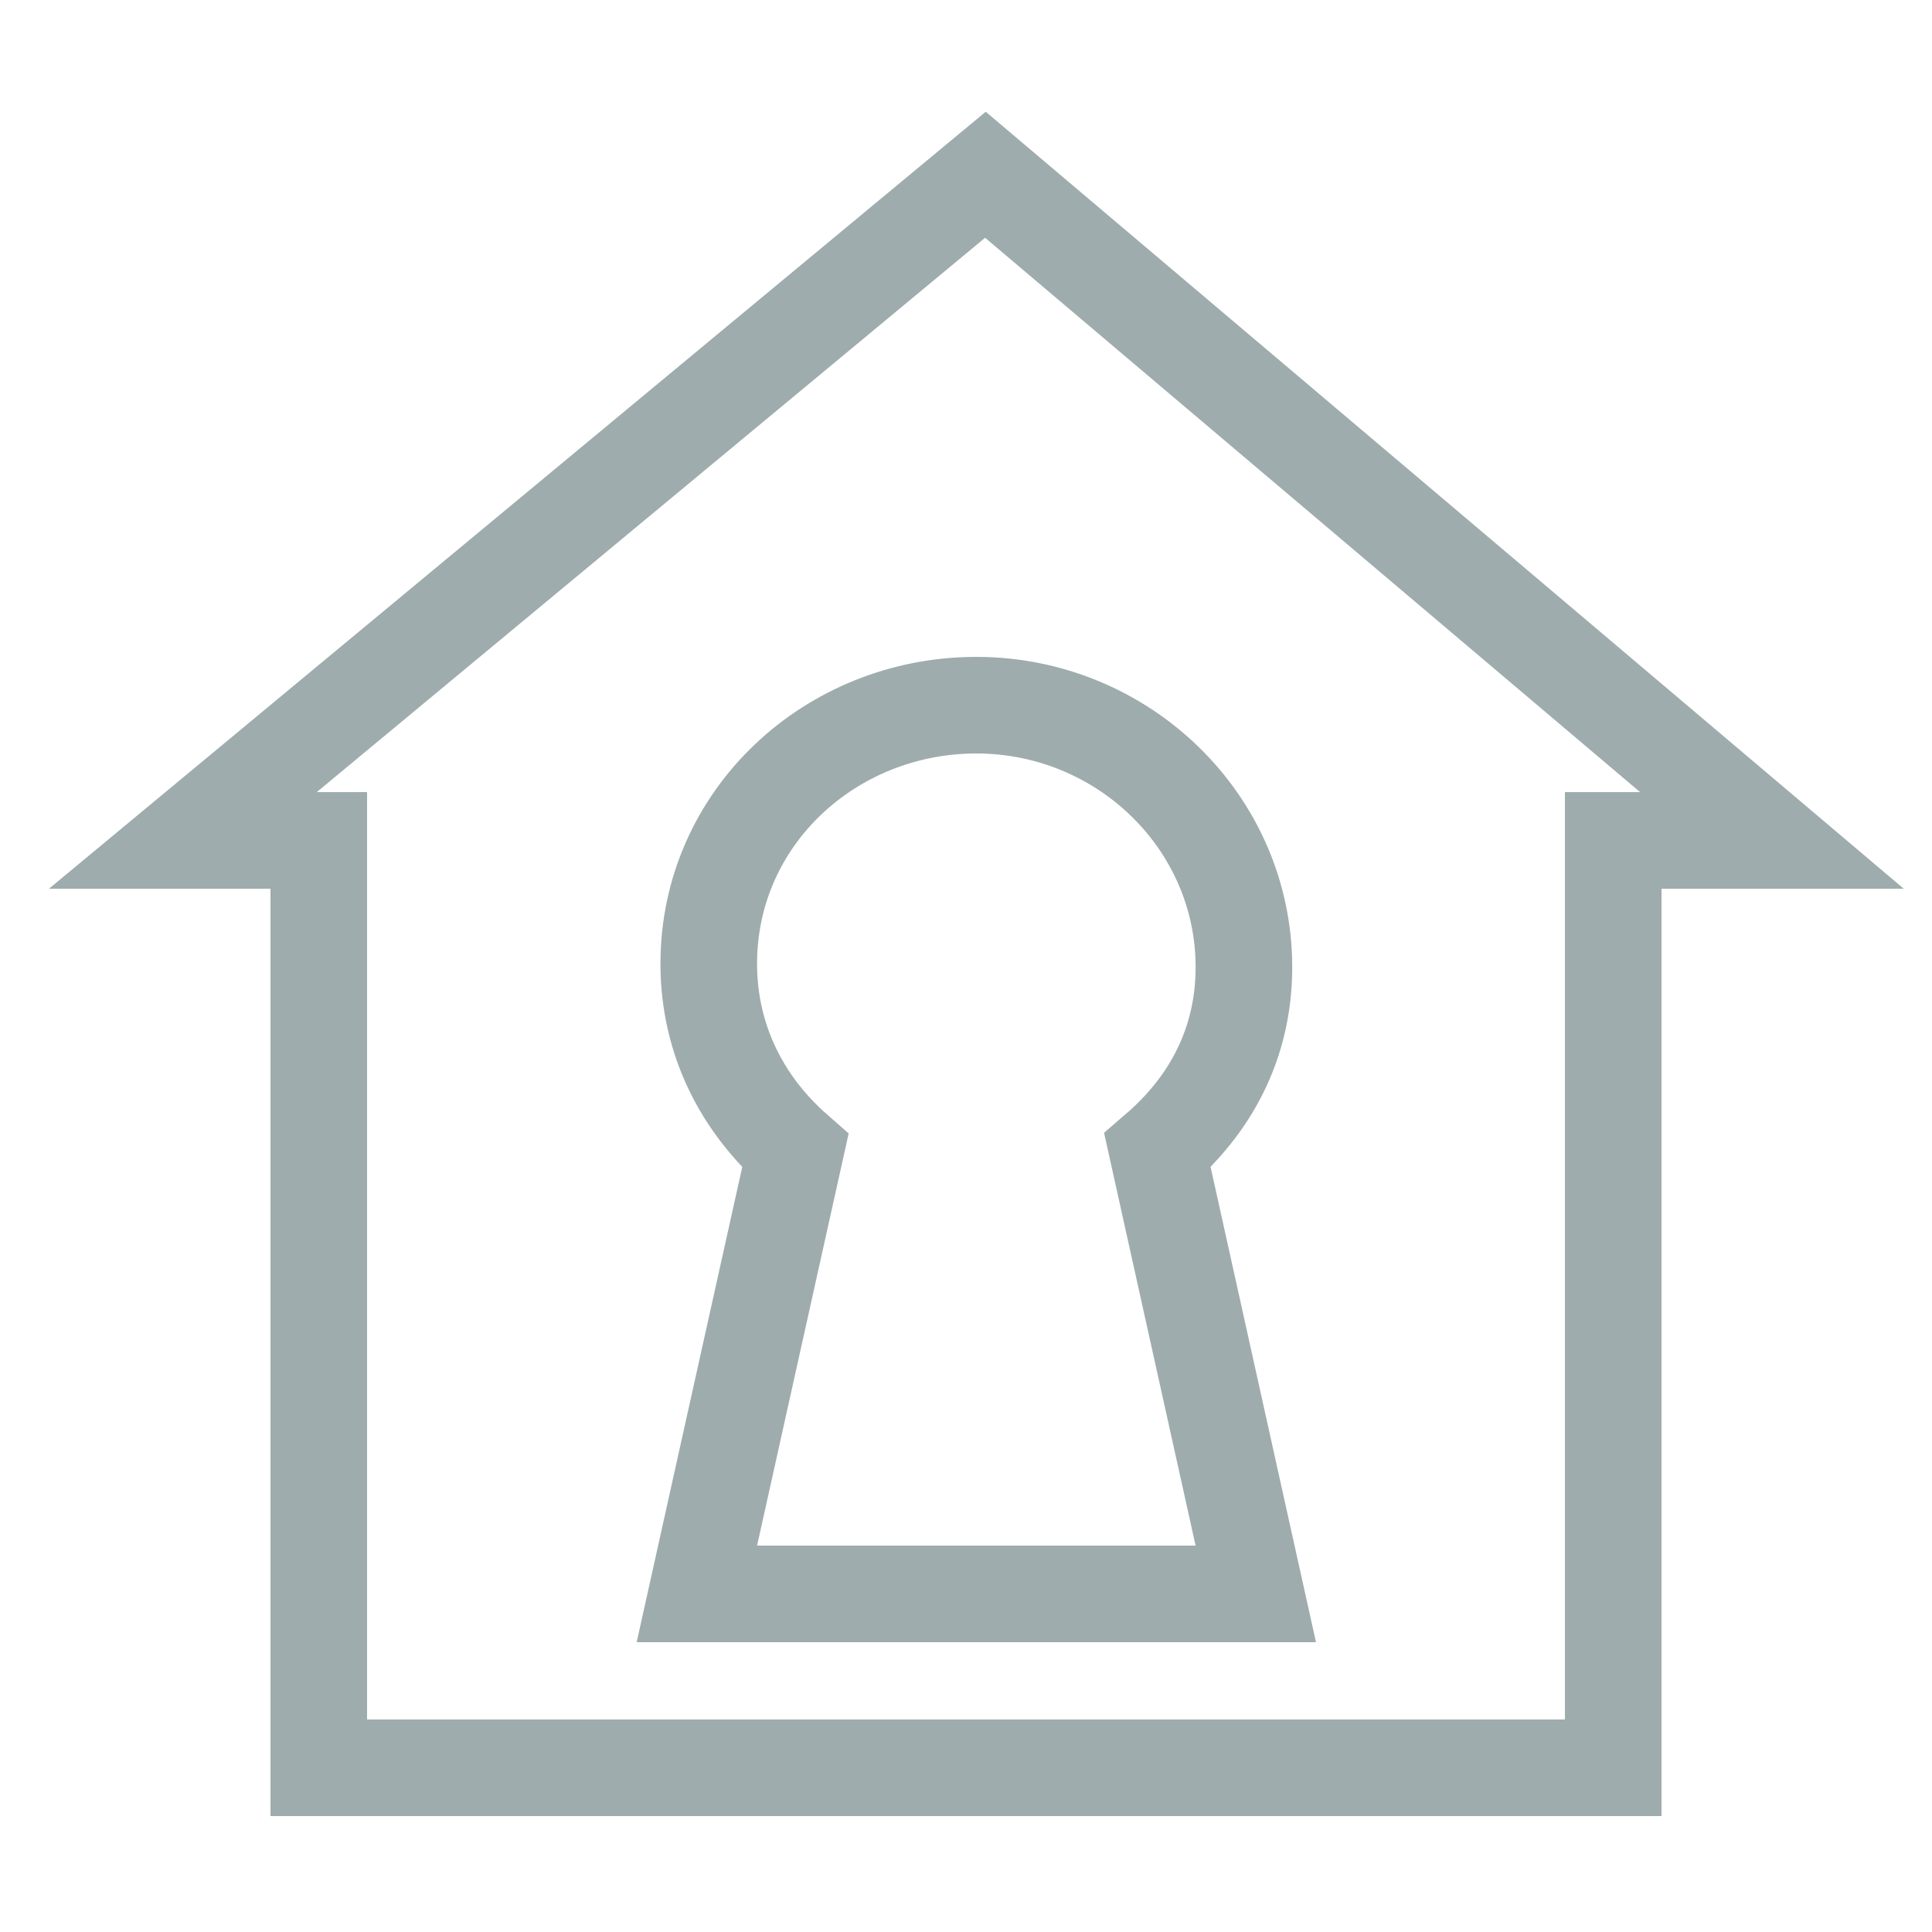 <svg width="20" height="20" viewBox="0 0 20 20" fill="none" xmlns="http://www.w3.org/2000/svg">
<path d="M3.3 9.2V8.7H2.8H1.893L10.201 1.809L18.343 8.7H17.2H16.7V9.2V18.3H3.3V9.2ZM12.377 16.5H13L12.865 15.892L11.982 11.91C12.515 11.45 12.877 10.819 12.877 10.012C12.877 8.51 11.626 7.3 10.107 7.3C8.6 7.3 7.337 8.462 7.337 9.976C7.337 10.774 7.693 11.44 8.233 11.914L7.349 15.892L7.214 16.5H7.837H12.377Z" stroke="#9EACAD"/>
</svg>
